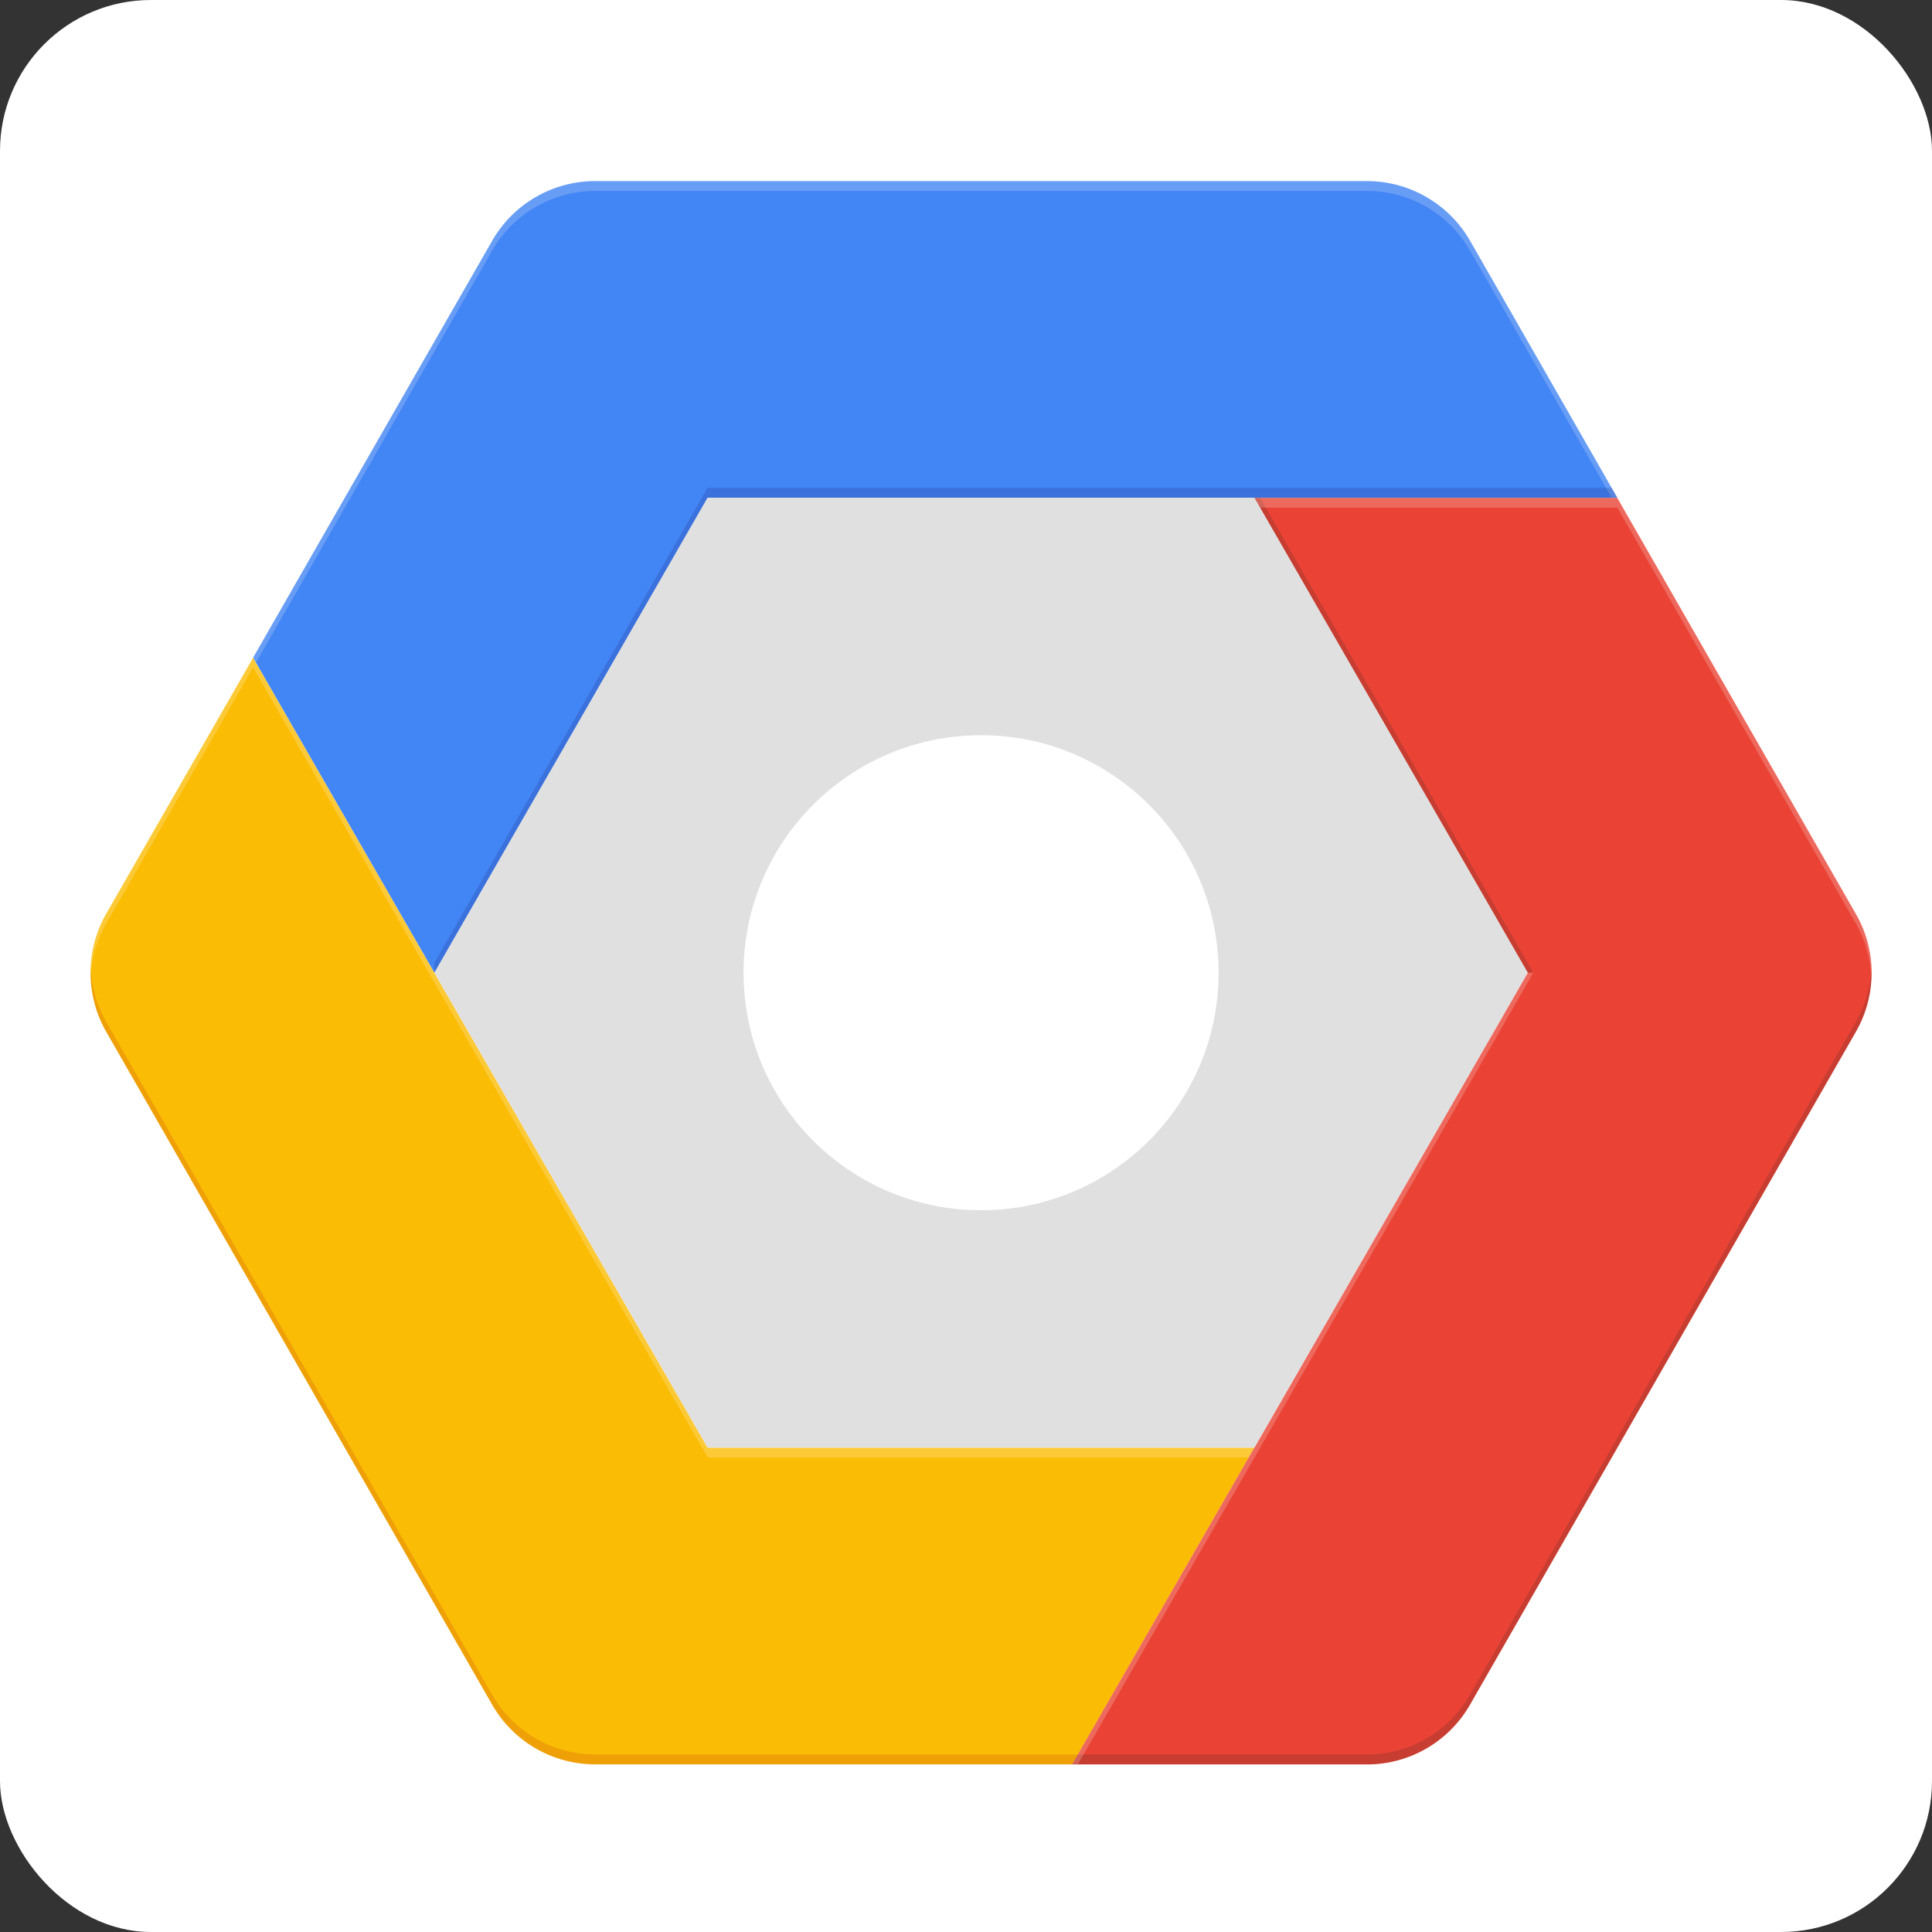 <svg width="64" height="64" xmlns="http://www.w3.org/2000/svg"><rect width="100%" height="100%" fill="#333333" stroke="none"/><g fill="none" fill-rule="evenodd"><rect fill="#FFF" width="64" height="64" rx="5"/><path d="M41.554 47.956l-6.034 10.49H19.716a3.934 3.934 0 0 1-3.413-1.979L3.52 34.18a3.937 3.937 0 0 1 0-3.912l4.865-8.478 6.004 10.433 9.052 15.733h18.113z" fill="#FBBC05" fill-rule="nonzero"/><path d="M61.478 34.18L48.695 56.471a3.93 3.93 0 0 1-3.413 1.978h-9.766l6.035-10.49 9.058-15.736L41.55 16.49h12.022l7.901 13.778c.7 1.21.701 2.702.004 3.913z" fill="#EA4335" fill-rule="nonzero"/><path d="M53.576 16.49H23.44L14.39 32.223 8.385 21.787l7.919-13.809A3.93 3.93 0 0 1 19.716 6h25.57c1.409.001 2.71.756 3.412 1.978l4.878 8.512z" fill="#4285F4" fill-rule="nonzero"/><path fill="#E0E0E0" fill-rule="nonzero" d="M41.551 47.956L23.444 47.956 14.39 32.223 23.441 16.49 41.554 16.49 50.606 32.223z"/><circle fill="#FFF" fill-rule="nonzero" cx="32.499" cy="32.223" r="7.868"/><path d="M16.303 8.303a3.93 3.93 0 0 1 3.413-1.977h25.57c1.409 0 2.71.755 3.412 1.977l4.693 8.187h.188l-4.881-8.512A3.93 3.93 0 0 0 45.285 6H19.716c-1.41 0-2.712.755-3.413 1.978L8.385 21.787l.094.164 7.824-13.648z" fill="#FFF" fill-rule="nonzero" opacity=".2"/><path fill-opacity=".2" fill="#1A237E" fill-rule="nonzero" d="M14.39 32.223L23.441 16.49 53.576 16.49 53.388 16.161 23.441 16.161 14.39 31.895"/><path d="M3.52 30.594l4.865-8.482 6.004 10.436 9.052 15.733h17.922l.191-.329H23.441l-9.051-15.73-6.005-10.435-4.864 8.478a3.96 3.96 0 0 0-.513 2.122c.025-.63.2-1.245.513-1.794z" fill="#FFF" fill-rule="nonzero" opacity=".2"/><path d="M35.707 58.117h-15.99a3.934 3.934 0 0 1-3.414-1.978L3.52 33.852a3.949 3.949 0 0 1-.512-1.794 3.906 3.906 0 0 0 .512 2.122l12.784 22.291a3.93 3.93 0 0 0 3.412 1.978H35.52l.187-.332z" fill="#BF360C" fill-rule="nonzero" opacity=".2"/><path d="M50.793 32.223L41.742 16.49h-.188l9.055 15.733h.184zm10.685 1.63l-12.783 22.29a3.93 3.93 0 0 1-3.413 1.977h-9.575l-.19.329h9.765c1.41-.001 2.711-.755 3.413-1.978l12.783-22.29c.367-.645.545-1.381.513-2.123a3.949 3.949 0 0 1-.513 1.794z" fill="#3E2723" fill-rule="nonzero" opacity=".2"/><path d="M53.576 16.815l7.902 13.778c.311.549.487 1.164.513 1.794a3.907 3.907 0 0 0-.513-2.122l-7.902-13.778H41.554l.191.328h11.83zm-12.022 31.47l9.239-16.062h-.185l-9.054 15.733-6.034 10.49h.187l5.847-10.162z" fill="#FFF" fill-rule="nonzero" opacity=".2"/></g></svg>
